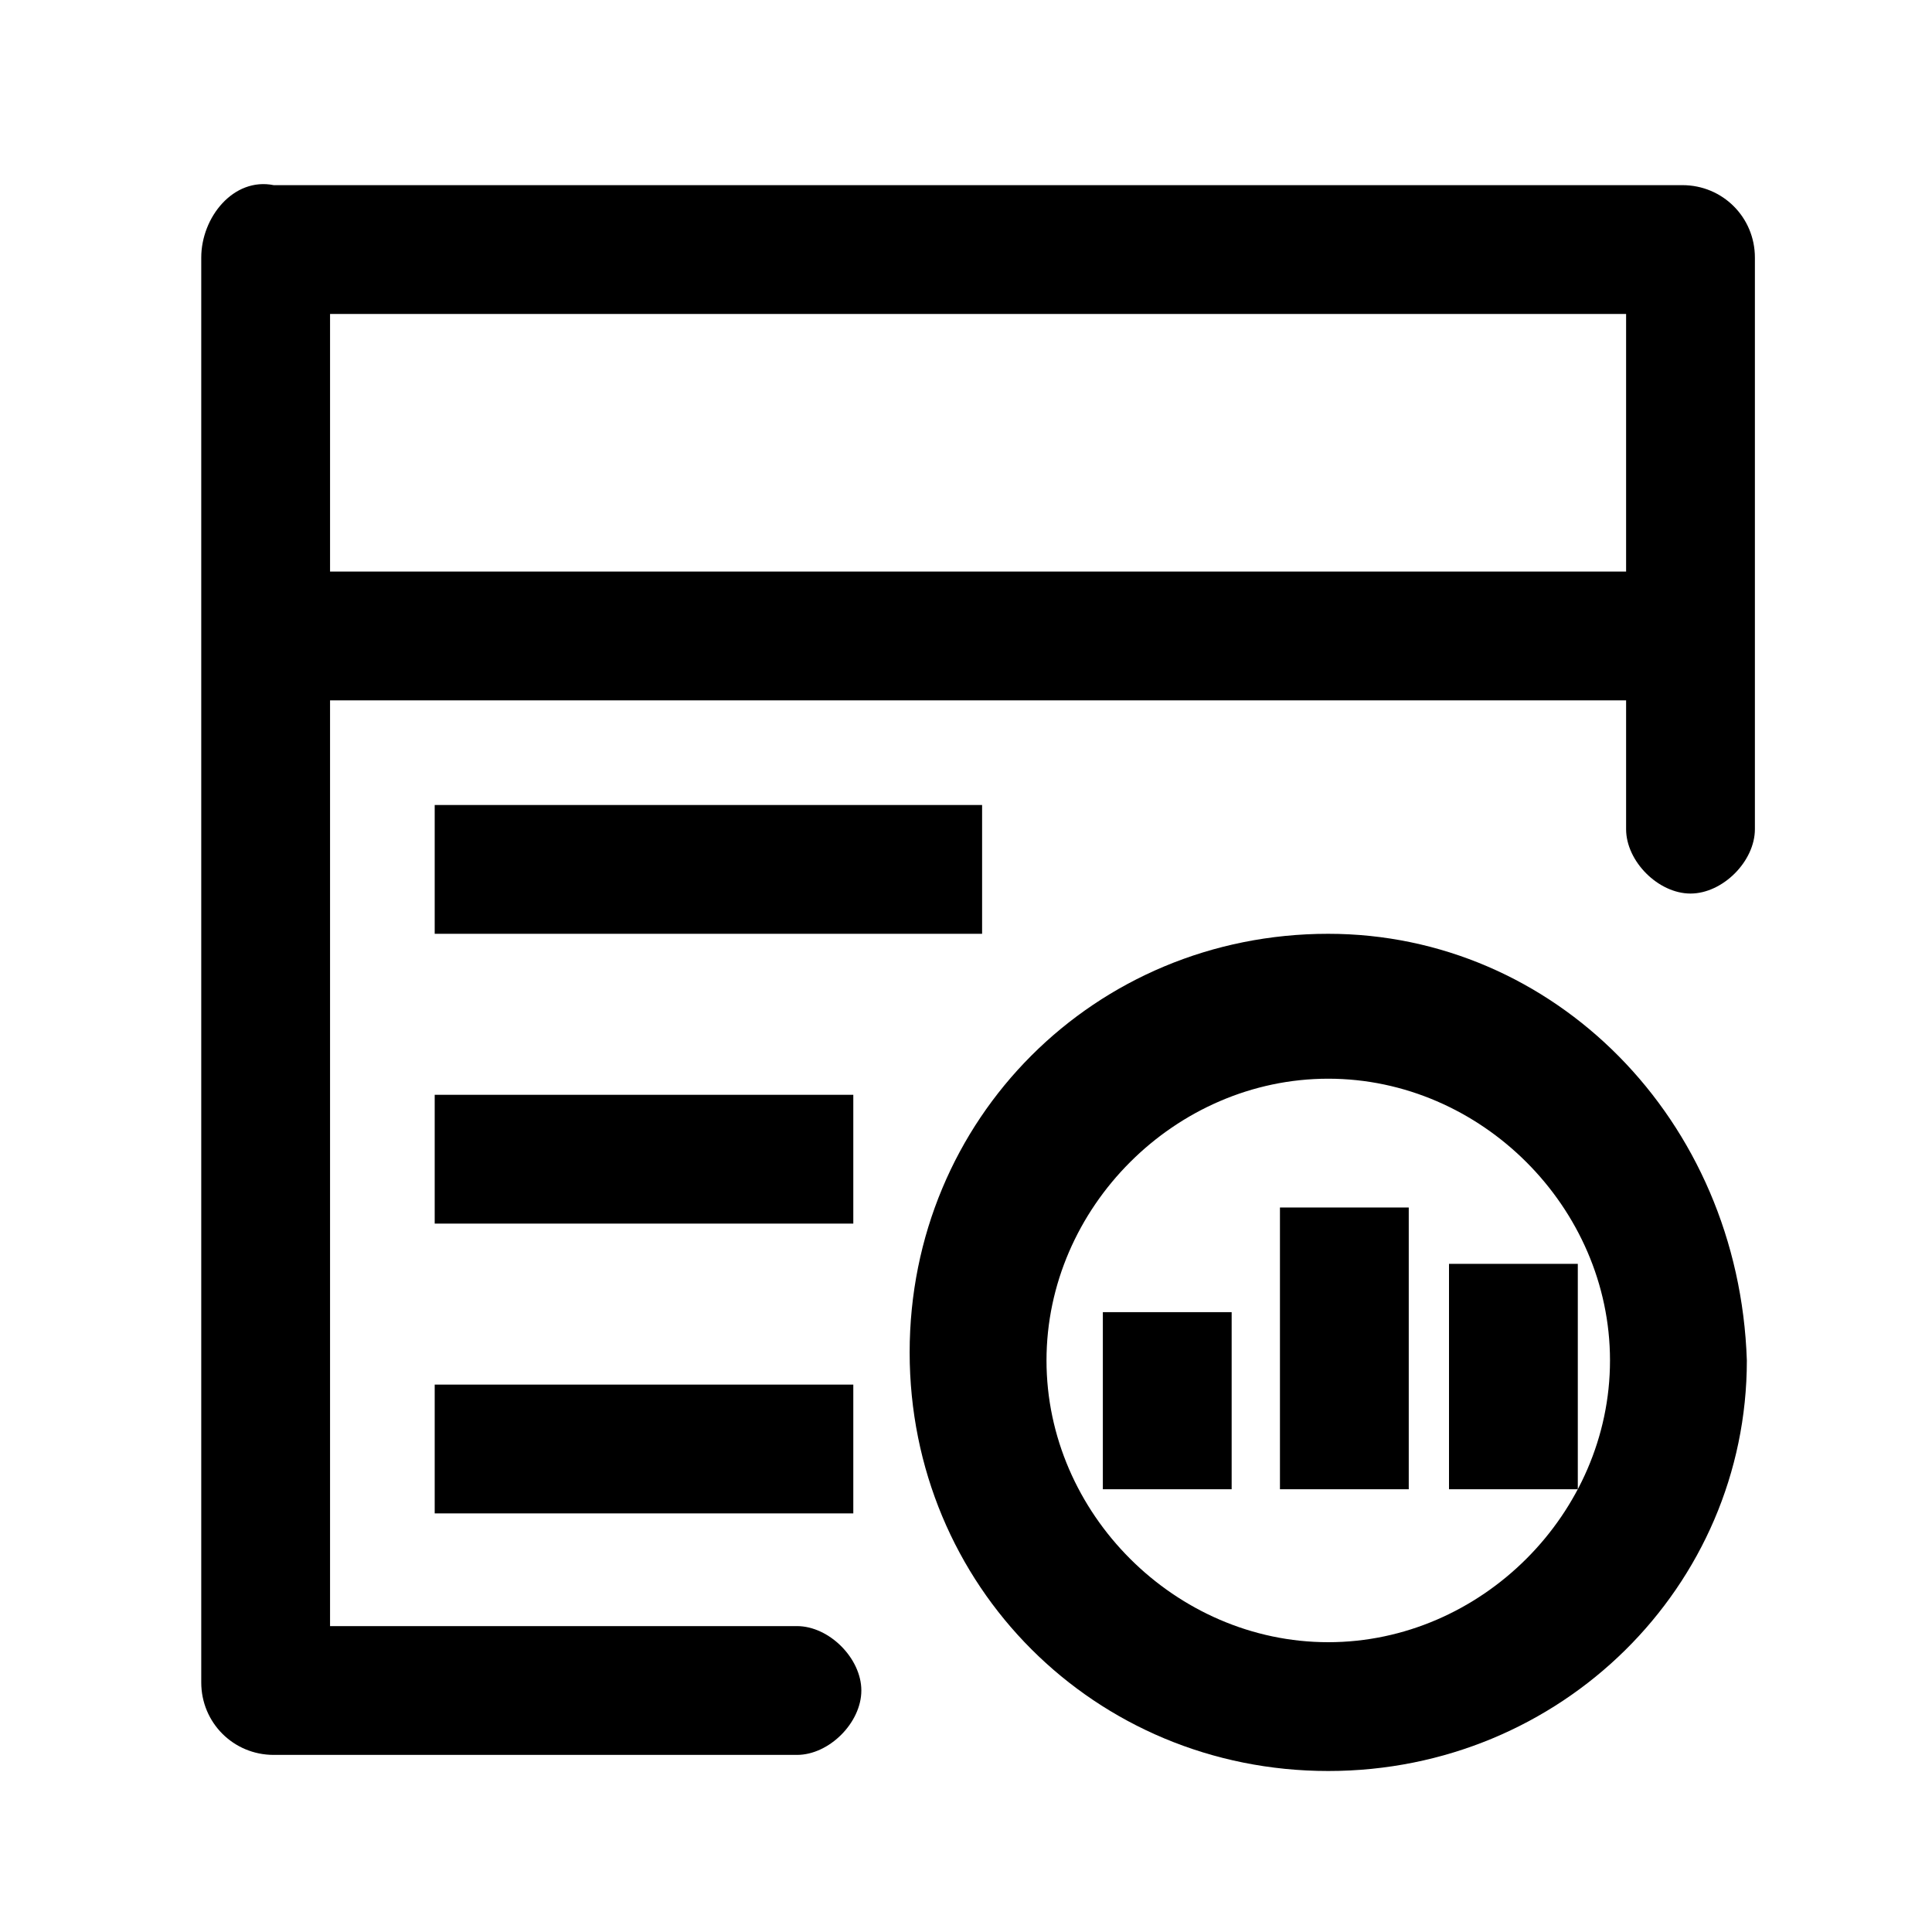 <svg t="1704425028958" class="icon" viewBox="0 0 1024 1024" version="1.1" xmlns="http://www.w3.org/2000/svg" p-id="1922" width="200" height="200"><path d="M106.667 136.533v755.2c0 21.333 17.067 38.4 38.4 38.4h277.333c17.067 0 34.133-17.067 34.133-34.133s-17.067-34.133-34.133-34.133H174.933V371.2h686.933v68.267c0 17.067 17.067 34.133 34.133 34.133s34.133-17.067 34.133-34.133V136.533c0-21.333-17.067-38.4-38.4-38.4H145.067c-21.333-4.267-38.4 17.067-38.4 38.4z m68.267 166.4V166.4h686.933v136.533H174.933z" fill="currentColor" p-id="1923"></path><path d="M704 494.933c-123.733 0-221.867 98.133-221.867 221.867 0 123.733 98.133 221.867 221.867 221.867s221.867-98.133 221.867-217.6c-4.267-128-102.4-226.133-221.867-226.133z m0 375.467c-81.067 0-149.333-68.267-149.333-149.333s68.267-149.333 149.333-149.333S853.333 640 853.333 721.067s-68.267 149.333-149.333 149.333zM230.4 426.667h290.133v68.267H230.4V426.667z m0 153.6h221.867v68.267H230.4v-68.267z m0 153.6h221.867v68.267H230.4v-68.267z" fill="currentColor" p-id="1924"></path><path d="M584.533 695.467h68.267v93.867h-68.267v-93.867z m93.867-55.467h68.267v149.333h-68.267V640z m89.6 29.867h68.267v119.467H768v-119.467z" fill="currentColor" p-id="1925"></path></svg>
